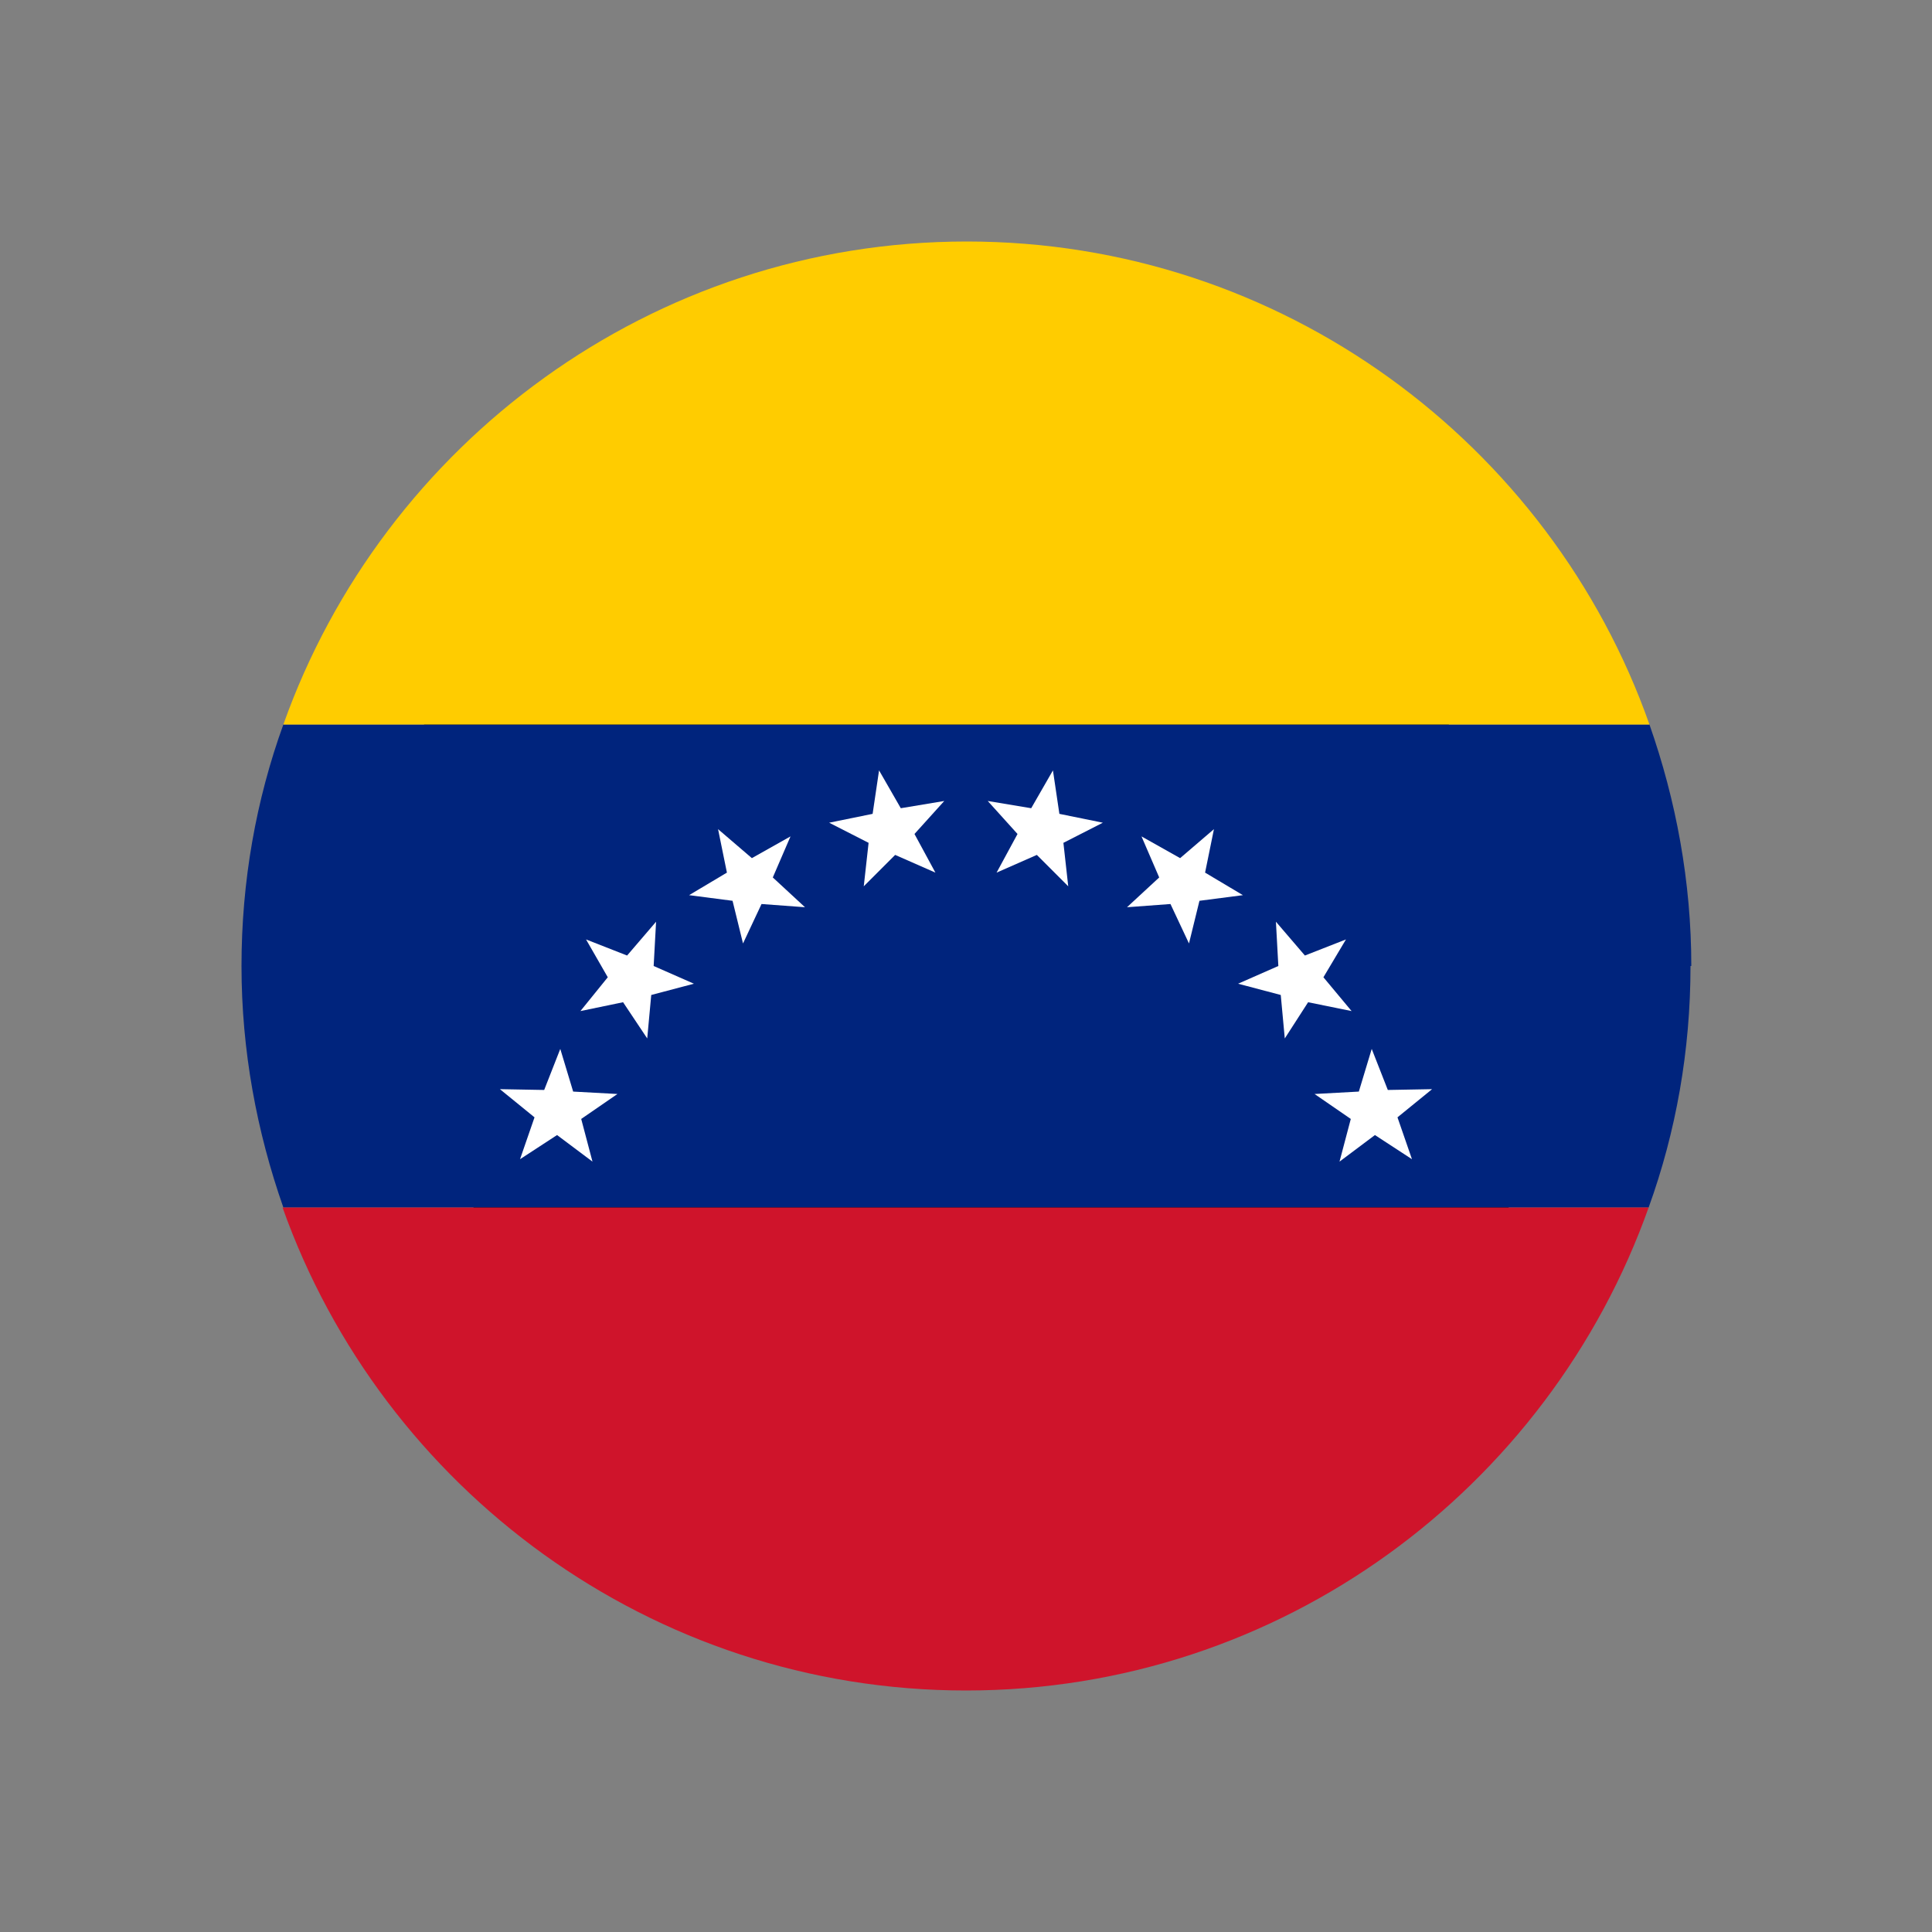 <?xml version="1.0" encoding="UTF-8"?>
<svg id="Layer_1" data-name="Layer 1" xmlns="http://www.w3.org/2000/svg" viewBox="0 0 24 24">
  <rect x="0" y="0" width="24" height="24" fill="#808080" stroke="none"/>
  <defs>
    <style>
      .cls-1 {
        fill: #000;
      }

      .cls-1, .cls-2, .cls-3, .cls-4, .cls-5, .cls-6 {
        stroke-width: 0px;
      }

      .cls-2 {
        fill: #fc0;
      }

      .cls-3 {
        fill: none;
      }

      .cls-4 {
        fill: #fff;
      }

      .cls-5 {
        fill: #cf142b;
      }

      .cls-6 {
        fill: #00247d;
      }
    </style>
  </defs>
  <rect class="cls-3" width="24" height="24"/>
  <g>
    <path class="cls-1" d="M16.71,7.34c2.92,2.92,3.18,7.42.57,10.03-2.61,2.61-7.11,2.36-10.03-.57-2.92-2.92-3.18-7.42-.57-10.03,2.61-2.61,7.11-2.36,10.03.57Z"/>
    <g>
      <g>
        <path class="cls-6" d="M21,12c0,1.05-.18,2.06-.52,3H3.52c-.33-.94-.52-1.95-.52-3s.18-2.06.52-3h16.97c.33.94.52,1.95.52,3Z"/>
        <path class="cls-5" d="M20.48,15c-1.24,3.49-4.57,6-8.48,6s-7.25-2.51-8.49-6h16.97Z"/>
        <path class="cls-2" d="M20.48,9H3.52c1.24-3.49,4.58-6,8.49-6s7.25,2.51,8.48,6Z"/>
      </g>
      <g>
        <polygon class="cls-4" points="11.12 10.62 10.73 11.01 10.79 10.47 10.3 10.22 10.84 10.11 10.92 9.57 11.19 10.04 11.73 9.95 11.36 10.36 11.62 10.84 11.12 10.62"/>
        <polygon class="cls-4" points="9.46 11.23 9.23 11.72 9.1 11.19 8.56 11.12 9.03 10.84 8.92 10.3 9.34 10.66 9.82 10.39 9.6 10.9 10 11.27 9.46 11.23"/>
        <polygon class="cls-4" points="8.09 12.36 8.04 12.9 7.74 12.45 7.21 12.56 7.55 12.14 7.28 11.67 7.79 11.87 8.15 11.45 8.12 12 8.62 12.22 8.09 12.36"/>
        <polygon class="cls-4" points="7.22 13.9 7.36 14.43 6.92 14.1 6.46 14.4 6.64 13.88 6.21 13.53 6.76 13.54 6.96 13.03 7.12 13.56 7.67 13.59 7.22 13.9"/>
        <polygon class="cls-4" points="12.88 10.62 13.27 11.01 13.21 10.47 13.7 10.22 13.16 10.11 13.08 9.57 12.81 10.04 12.27 9.95 12.64 10.36 12.38 10.84 12.88 10.62"/>
        <polygon class="cls-4" points="14.54 11.23 14.77 11.72 14.9 11.19 15.44 11.12 14.97 10.84 15.08 10.3 14.66 10.66 14.18 10.39 14.4 10.9 14 11.27 14.54 11.23"/>
        <polygon class="cls-4" points="15.91 12.36 15.96 12.9 16.25 12.45 16.79 12.56 16.44 12.14 16.72 11.67 16.21 11.87 15.85 11.45 15.88 12 15.38 12.22 15.91 12.36"/>
        <polygon class="cls-4" points="16.78 13.9 16.64 14.43 17.08 14.1 17.54 14.4 17.36 13.88 17.79 13.53 17.24 13.54 17.04 13.03 16.88 13.56 16.33 13.59 16.78 13.9"/>
      </g>
    </g>
  </g>
</svg>